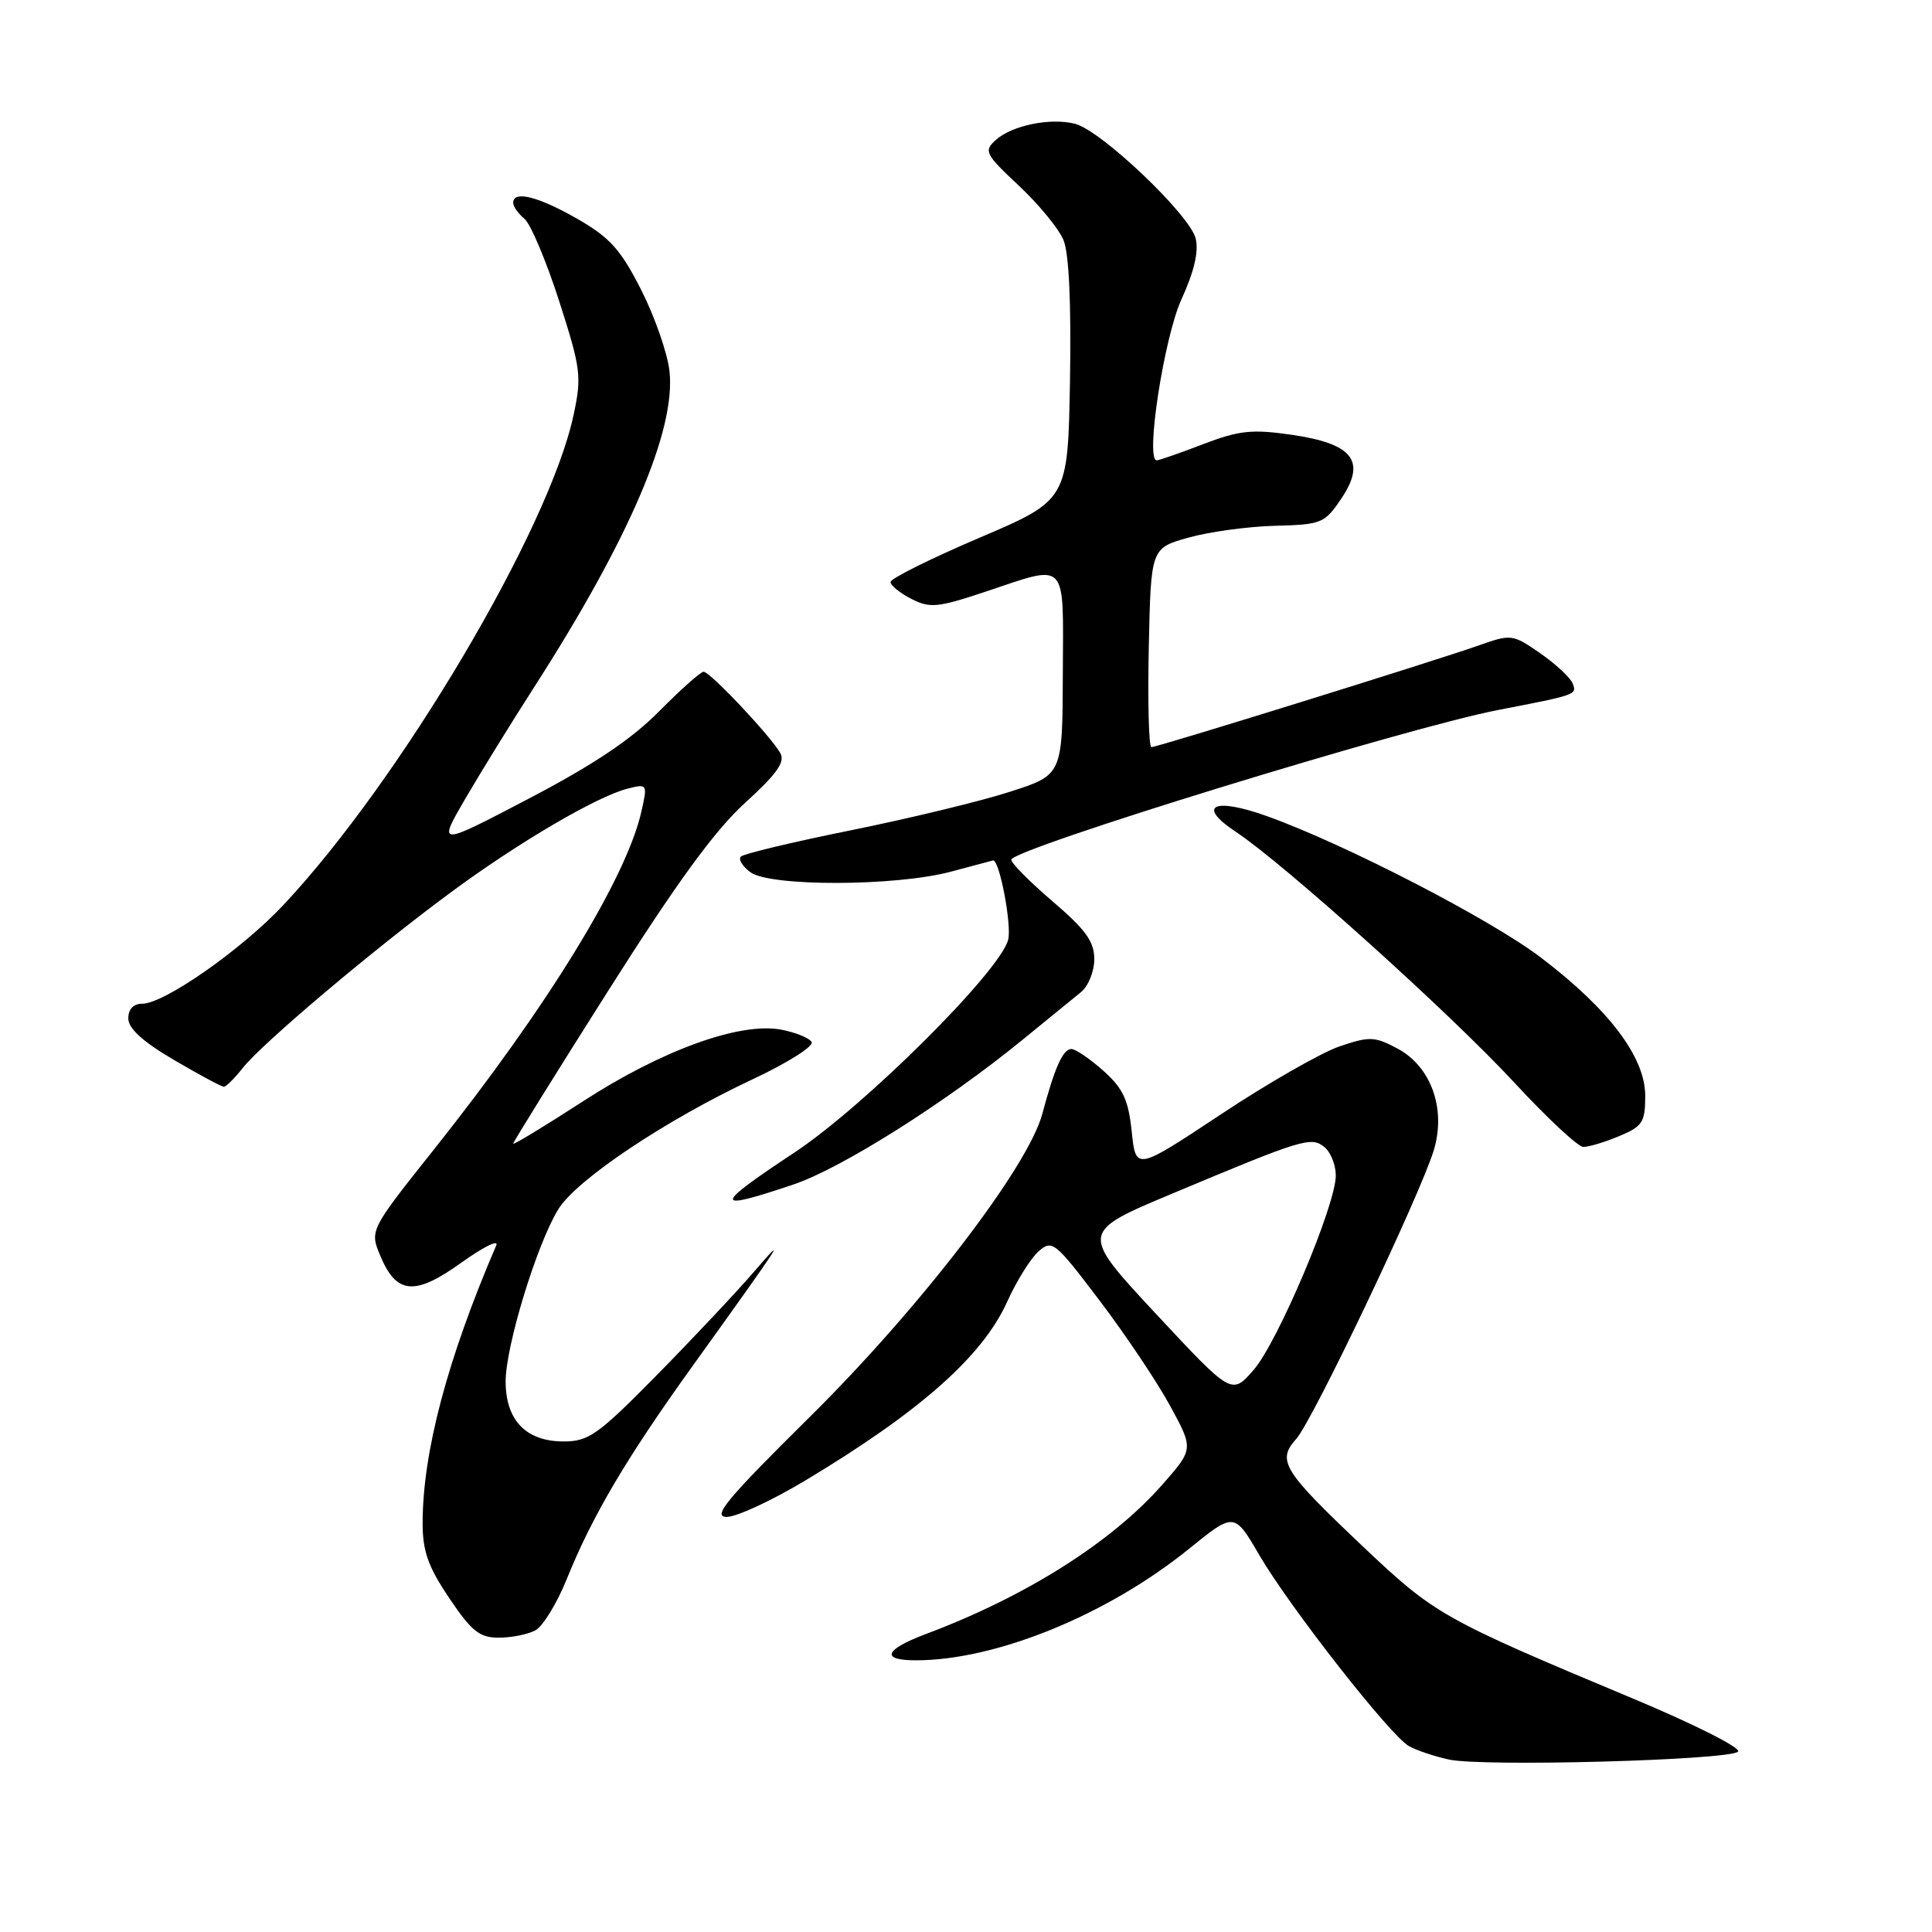 <?xml version="1.0" encoding="UTF-8" standalone="no"?>
<!DOCTYPE svg PUBLIC "-//W3C//DTD SVG 1.1//EN" "http://www.w3.org/Graphics/SVG/1.1/DTD/svg11.dtd" >
<svg xmlns="http://www.w3.org/2000/svg" xmlns:xlink="http://www.w3.org/1999/xlink" version="1.1" viewBox="0 0 256 256">
 <g >
 <path fill="currentColor"
d=" M 230.30 232.10 C 230.77 231.63 224.54 228.48 216.33 225.05 C 191.15 214.52 190.13 213.94 180.69 205.01 C 169.96 194.85 169.16 193.56 171.76 190.66 C 173.97 188.19 188.30 158.09 190.01 152.33 C 191.62 146.88 189.61 141.31 185.18 138.94 C 182.13 137.32 181.48 137.30 177.47 138.66 C 175.06 139.49 168.01 143.52 161.80 147.64 C 150.50 155.13 150.50 155.13 149.96 149.95 C 149.52 145.73 148.82 144.23 146.20 141.88 C 144.42 140.30 142.52 139.00 141.96 139.00 C 140.85 139.00 139.75 141.45 138.11 147.60 C 136.22 154.65 121.90 173.32 107.30 187.75 C 96.28 198.65 94.33 201.00 96.29 201.00 C 97.61 201.00 102.32 198.81 106.78 196.13 C 121.94 187.02 130.19 179.71 133.45 172.50 C 134.69 169.75 136.56 166.75 137.61 165.82 C 139.42 164.22 139.77 164.50 145.76 172.41 C 149.20 176.95 153.39 183.22 155.08 186.34 C 158.16 192.01 158.16 192.01 154.00 196.74 C 147.28 204.37 135.94 211.54 122.75 216.49 C 117.19 218.58 116.62 220.00 121.36 220.00 C 131.98 220.00 146.73 213.98 157.52 205.25 C 163.55 200.37 163.55 200.37 166.86 206.05 C 170.93 213.01 184.22 229.98 186.69 231.37 C 187.69 231.93 190.07 232.73 192.00 233.15 C 196.48 234.13 229.16 233.24 230.30 232.10 Z  M 70.94 216.03 C 71.93 215.50 73.79 212.47 75.08 209.28 C 78.47 200.88 82.98 193.24 91.65 181.17 C 103.77 164.30 104.49 163.20 99.92 168.50 C 97.55 171.25 91.73 177.44 86.99 182.25 C 79.25 190.11 78.00 191.00 74.69 191.00 C 69.71 191.00 67.00 188.20 67.00 183.05 C 67.00 178.37 71.13 164.86 73.98 160.23 C 76.39 156.31 88.24 148.39 99.77 142.99 C 104.38 140.83 107.88 138.61 107.54 138.07 C 107.21 137.52 105.38 136.79 103.49 136.43 C 98.04 135.41 87.70 139.15 77.25 145.93 C 72.16 149.23 68.00 151.75 68.00 151.54 C 68.00 151.33 73.65 142.23 80.56 131.33 C 89.61 117.04 94.67 110.08 98.70 106.41 C 102.95 102.54 104.07 100.96 103.39 99.78 C 102.06 97.46 94.07 89.00 93.23 89.01 C 92.83 89.02 90.17 91.39 87.33 94.26 C 83.68 97.96 78.60 101.36 70.07 105.82 C 57.98 112.15 57.98 112.15 61.66 105.82 C 63.69 102.35 67.78 95.71 70.76 91.08 C 83.37 71.46 89.58 56.96 88.71 49.18 C 88.45 46.81 86.76 41.96 84.96 38.41 C 82.23 33.04 80.81 31.47 76.47 28.98 C 71.29 26.02 68.00 25.20 68.00 26.88 C 68.00 27.36 68.67 28.31 69.49 28.99 C 70.31 29.67 72.37 34.56 74.08 39.86 C 76.97 48.85 77.10 49.87 76.00 55.00 C 72.77 70.10 53.05 103.40 37.57 119.90 C 32.01 125.83 21.76 133.00 18.84 133.00 C 17.68 133.00 17.00 133.72 17.00 134.95 C 17.00 136.28 18.93 138.03 23.05 140.45 C 26.38 142.40 29.36 144.00 29.66 144.00 C 29.96 144.00 31.09 142.88 32.16 141.52 C 34.71 138.28 49.33 125.93 59.63 118.32 C 68.60 111.68 79.12 105.51 83.19 104.49 C 85.78 103.84 85.81 103.89 84.99 107.53 C 83.00 116.36 72.55 133.39 57.54 152.26 C 48.98 163.02 48.98 163.02 50.40 166.42 C 52.54 171.53 54.97 171.73 61.13 167.31 C 64.03 165.23 66.11 164.20 65.76 165.01 C 59.27 180.10 56.00 192.45 56.00 201.85 C 56.00 205.54 56.74 207.63 59.53 211.76 C 62.49 216.16 63.54 217.00 66.09 217.00 C 67.76 217.00 69.94 216.57 70.94 216.03 Z  M 105.14 156.95 C 111.52 154.80 125.36 146.06 135.50 137.77 C 138.80 135.08 142.29 132.23 143.25 131.45 C 144.21 130.66 145.00 128.70 145.00 127.09 C 145.00 124.77 143.85 123.17 139.50 119.46 C 136.47 116.87 134.00 114.38 134.00 113.92 C 134.00 112.52 186.21 96.46 198.50 94.08 C 208.91 92.07 208.96 92.05 208.39 90.57 C 208.09 89.80 206.16 88.00 204.10 86.57 C 200.42 84.02 200.25 84.00 195.92 85.53 C 190.09 87.59 153.37 99.00 152.57 99.00 C 152.22 99.00 152.07 93.07 152.22 85.81 C 152.50 72.63 152.50 72.63 157.50 71.23 C 160.25 70.46 165.41 69.76 168.96 69.67 C 175.12 69.51 175.52 69.34 177.72 66.08 C 181.08 61.10 179.29 58.79 171.14 57.61 C 165.89 56.85 164.19 57.03 159.41 58.86 C 156.34 60.04 153.57 61.00 153.27 61.00 C 151.73 61.00 154.24 44.72 156.55 39.66 C 158.24 35.97 158.86 33.31 158.43 31.59 C 157.64 28.44 145.88 17.26 142.44 16.40 C 139.16 15.57 134.07 16.62 131.92 18.57 C 130.33 20.01 130.55 20.43 135.00 24.60 C 137.63 27.06 140.30 30.31 140.92 31.81 C 141.65 33.56 141.95 40.25 141.78 50.40 C 141.50 66.26 141.50 66.26 129.75 71.27 C 123.29 74.03 118.00 76.66 118.00 77.12 C 118.00 77.57 119.24 78.58 120.75 79.35 C 123.21 80.61 124.23 80.52 130.50 78.43 C 141.62 74.72 140.89 73.96 140.83 89.34 C 140.78 102.68 140.78 102.68 133.80 104.92 C 129.96 106.16 120.53 108.44 112.83 110.00 C 105.14 111.55 98.54 113.13 98.17 113.50 C 97.80 113.86 98.38 114.80 99.44 115.58 C 102.07 117.50 118.74 117.45 126.00 115.50 C 129.03 114.69 131.54 114.02 131.59 114.01 C 132.43 113.90 134.08 122.55 133.59 124.51 C 132.54 128.68 114.60 146.54 105.25 152.73 C 94.44 159.88 94.42 160.56 105.14 156.95 Z  M 214.53 150.55 C 217.65 149.25 218.00 148.71 218.00 145.19 C 218.00 140.09 213.22 133.76 204.20 126.90 C 197.48 121.79 178.34 111.91 167.93 108.16 C 160.80 105.60 158.49 106.73 163.75 110.22 C 170.13 114.44 192.18 134.29 200.60 143.39 C 204.94 148.09 209.08 151.95 209.78 151.97 C 210.49 151.99 212.62 151.35 214.53 150.55 Z  M 153.15 174.07 C 143.11 163.28 143.11 163.28 155.30 158.17 C 172.69 150.88 173.76 150.55 175.52 152.02 C 176.33 152.69 177.00 154.38 177.00 155.76 C 177.00 159.69 169.30 177.89 166.09 181.55 C 163.20 184.85 163.20 184.85 153.15 174.07 Z "/>
</g>
</svg>